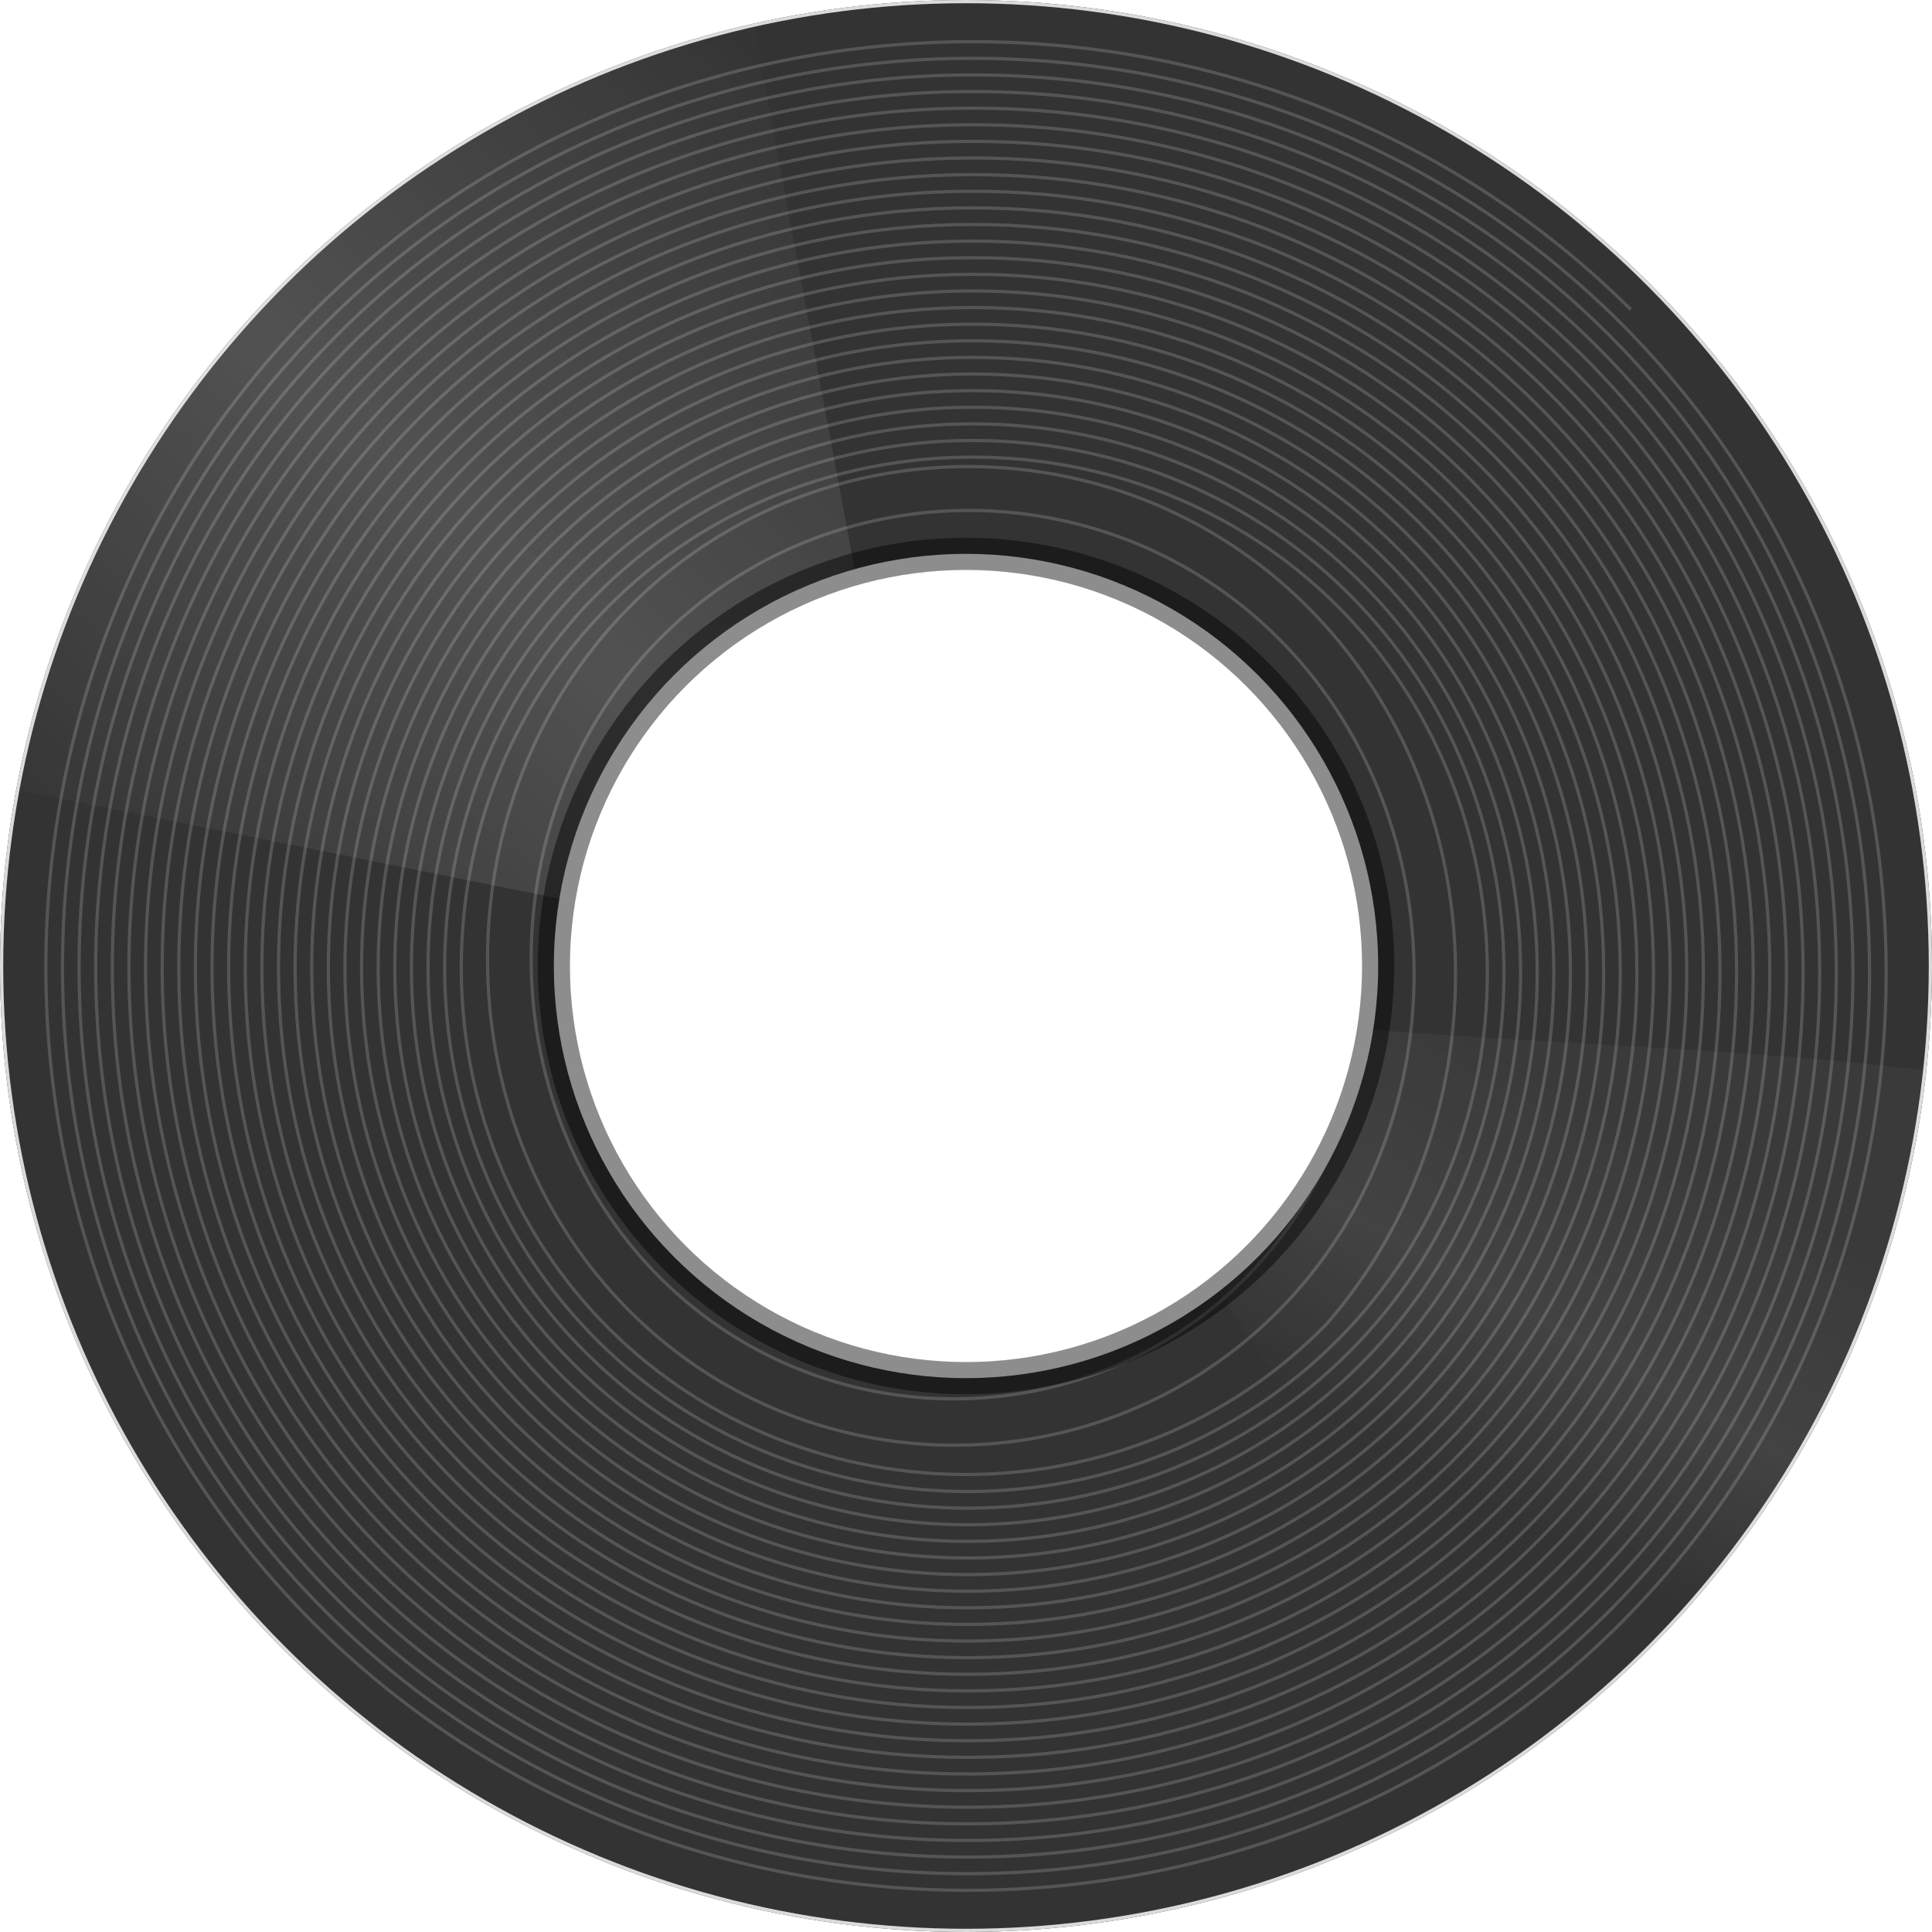 <?xml version="1.0" encoding="UTF-8" standalone="no"?>
<svg
   xmlns:dc="http://purl.org/dc/elements/1.1/"
   xmlns:cc="http://creativecommons.org/ns#"
   xmlns:rdf="http://www.w3.org/1999/02/22-rdf-syntax-ns#"
   xmlns:svg="http://www.w3.org/2000/svg"
   xmlns="http://www.w3.org/2000/svg"
   xmlns:xlink="http://www.w3.org/1999/xlink"
   version="1.1"
   width="600"
   height="600"
   id="svg2">
  <defs
     id="defs4">
    <linearGradient
       id="linearGradient3963">
      <stop
         id="stop3965"
         style="stop-color:#ffffff;stop-opacity:0"
         offset="0" />
      <stop
         id="stop3967"
         style="stop-color:#ffffff;stop-opacity:0.151"
         offset="0.482" />
      <stop
         id="stop3969"
         style="stop-color:#ffffff;stop-opacity:0"
         offset="1" />
    </linearGradient>
    <linearGradient
       id="linearGradient3953">
      <stop
         id="stop3955"
         style="stop-color:#ffffff;stop-opacity:0.037"
         offset="0" />
      <stop
         id="stop3957"
         style="stop-color:#ffffff;stop-opacity:0.078"
         offset="0.532" />
      <stop
         id="stop3959"
         style="stop-color:#ffffff;stop-opacity:0"
         offset="1" />
    </linearGradient>
    <linearGradient
       id="linearGradient3925">
      <stop
         id="stop3927"
         style="stop-color:#ffffff;stop-opacity:0"
         offset="0" />
      <stop
         id="stop3933"
         style="stop-color:#ffffff;stop-opacity:0.265"
         offset="0.477" />
      <stop
         id="stop3929"
         style="stop-color:#ffffff;stop-opacity:0"
         offset="1" />
    </linearGradient>
    <linearGradient
       id="linearGradient3893">
      <stop
         id="stop3895"
         style="stop-color:#ffffff;stop-opacity:0.037"
         offset="0" />
      <stop
         id="stop3921"
         style="stop-color:#ffffff;stop-opacity:0.204"
         offset="0.499" />
      <stop
         id="stop3897"
         style="stop-color:#ffffff;stop-opacity:0"
         offset="1" />
    </linearGradient>
    <linearGradient
       id="linearGradient3795">
      <stop
         id="stop3797"
         style="stop-color:#ffffff;stop-opacity:0.1"
         offset="0" />
      <stop
         id="stop3799"
         style="stop-color:#ffffff;stop-opacity:0"
         offset="1" />
    </linearGradient>
    <linearGradient
       id="linearGradient3781">
      <stop
         id="stop3783"
         style="stop-color:#c8be75;stop-opacity:1"
         offset="0" />
      <stop
         id="stop3809"
         style="stop-color:#f3e68e;stop-opacity:1"
         offset="0.229" />
      <stop
         id="stop3789"
         style="stop-color:#f4e78f;stop-opacity:1"
         offset="0.762" />
      <stop
         id="stop3785"
         style="stop-color:#bdb36e;stop-opacity:1"
         offset="1" />
    </linearGradient>
    <radialGradient
       cx="370.404"
       cy="477.944"
       r="362.72"
       fx="370.404"
       fy="477.944"
       id="radialGradient3801"
       xlink:href="#linearGradient3795"
       gradientUnits="userSpaceOnUse"
       gradientTransform="matrix(1,0,0,0.925,0,35.97)" />
    <linearGradient
       x1="179.504"
       y1="381.559"
       x2="354.607"
       y2="164.668"
       id="linearGradient3931"
       xlink:href="#linearGradient3925"
       gradientUnits="userSpaceOnUse" />
    <linearGradient
       x1="173.089"
       y1="508.379"
       x2="234.47"
       y2="613.443"
       id="linearGradient3951"
       xlink:href="#linearGradient3953"
       gradientUnits="userSpaceOnUse"
       gradientTransform="matrix(-0.998,0.02,0.03,1.004,790.712,49.797)" />
    <linearGradient
       x1="179.504"
       y1="381.559"
       x2="354.607"
       y2="164.668"
       id="linearGradient3961"
       xlink:href="#linearGradient3963"
       gradientUnits="userSpaceOnUse"
       gradientTransform="matrix(1.168,0,0,1.359,-135.939,-70.456)" />
    <clipPath
       id="content">
      <circle
         cx="370"
         cy="480"
         r="300"
         transform="translate(-38,-148)"
         id="circle3017" />
    </clipPath>
    <filter
       x="0"
       y="0"
       width="1"
       height="1"
       color-interpolation-filters="sRGB"
       id="discBackground">
      <feImage
         id="feImage4427"
         preserveAspectRatio="defer"
         width="100%"
         xlink:href="https://pbs.twimg.com/profile_banners/1254261/1388759665/1500x500" />
    </filter>
    <pattern id="image" x="-32" y="-32" patternUnits="userSpaceOnUse" height="64" width="64">
      <image x="0" y="0" preserveAspectRatio="defer" xlink:href="https://pbs.twimg.com/profile_banners/1254261/1388759665/1500x500"/>
    </pattern>
    <clipPath id="macaron-container">
      <circle
          cx="332"
          cy="332"
          r="124" />
    </clipPath>
    <linearGradient
       x1="179.504"
       y1="381.559"
       x2="354.607"
       y2="164.668"
       id="linearGradient3353"
       xlink:href="#linearGradient3963"
       gradientUnits="userSpaceOnUse"
       gradientTransform="matrix(1.168,0,0,1.359,-173.939,-218.456)" />
    <linearGradient
       x1="173.089"
       y1="508.379"
       x2="234.47"
       y2="613.443"
       id="linearGradient3356"
       xlink:href="#linearGradient3953"
       gradientUnits="userSpaceOnUse"
       gradientTransform="matrix(-0.998,0.02,0.03,1.004,752.712,-98.203)" />
  </defs>
  <g
     transform="translate(-32,-32)"
     clip-path="url(#content)"
     id="g3361">
    <circle
       cx="332"
       cy="332"
       r="300"
       id="path2985"
       style="fill:#333333;stroke:#dbdbdb;stroke-width:2;stroke-miterlimit:4;stroke-opacity:1;stroke-dasharray:none" />
    <path
       d="m 330.58,332.178 c 20.399,19.796 -5.998,35.534 -23.912,26.285 -21.697,-11.202 -24.15,-41.389 -11.338,-60.494 17.044,-25.416 52.372,-28.047 75.325,-9.842 27.571,21.867 30.12,64.119 8.751,91.434 -24.49,31.304 -70.327,33.955 -99.775,8.622 -32.829,-28.242 -35.429,-80.157 -8.127,-113.335 29.886,-36.318 84.193,-39.049 118.755,-8.27 37.345,33.257 40.039,93.206 7.95,131.231 -34.336,40.689 -95.867,43.527 -134.79,8.195 -41.336,-37.523 -44.14,-104.464 -7.946,-146.713 38.207,-44.599 106.125,-47.554 148.911,-8.239 44.943,41.297 47.861,114.497 8.023,160.536 -41.676,48.162 -115.372,51.236 -161.659,8.344 -48.254,-44.714 -51.287,-123.626 -8.143,-173.129 44.844,-51.453 123.851,-54.645 173.362,-8.483 51.329,47.858 54.476,132.052 8.287,184.764 -47.776,54.525 -131.721,57.833 -184.234,8.64 -54.21,-50.783 -57.468,-139.911 -8.446,-195.626 50.518,-57.414 139.093,-60.835 194.425,-8.808 56.93,53.529 60.296,147.302 8.612,205.845 -53.101,60.148 -146.05,63.68 -204.047,8.982 -59.51,-56.125 -62.983,-154.296 -8.782,-215.522 55.549,-62.749 152.651,-66.389 213.182,-9.159 61.971,58.591 65.546,160.951 9.053,225.706 -60.24,61.95 -161.57,62.155 -222.469,1.889 -61.475,-60.837 -61.68,-163.001 -0.915,-224.398 61.336,-61.974 164.334,-62.179 226.23,-0.915 62.473,61.835 62.678,165.667 0.915,228.062 -62.334,62.972 -167,63.177 -229.894,0.915 -63.471,-62.833 -63.676,-168.333 -0.915,-231.726 63.332,-63.969 169.666,-64.175 233.557,-0.915 64.468,63.831 64.674,170.999 0.915,235.389 -64.33,64.967 -172.331,65.173 -237.221,0.915 -65.466,-64.828 -65.672,-173.664 -0.915,-239.053 65.327,-65.965 174.997,-66.171 240.885,-0.915 66.464,65.826 66.67,176.33 0.915,242.717 -66.325,66.963 -177.663,67.168 -244.548,0.915 -67.462,-66.824 -67.667,-178.996 -0.915,-246.38 67.323,-67.961 180.329,-68.166 248.212,-0.915 68.46,67.822 68.665,181.662 0.915,250.044 -68.321,68.959 -182.995,69.164 -251.876,0.915 -69.458,-68.82 -69.663,-184.327 -0.915,-253.707 69.319,-69.956 185.66,-70.162 255.539,-0.915 70.455,69.818 70.661,186.993 0.915,257.371 -70.317,70.954 -188.326,71.16 -259.203,0.915 -71.453,-70.816 -71.659,-189.659 -0.915,-261.035 71.315,-71.952 190.992,-72.158 262.867,-0.915 72.451,71.814 72.657,192.325 0.915,264.698 -72.313,72.95 -193.658,73.155 -266.53,0.915 -73.449,-72.811 -73.654,-194.991 -0.915,-268.362 73.31,-73.948 196.323,-74.153 270.194,-0.915 74.447,73.809 74.652,197.656 0.915,272.026 -74.308,74.946 -198.989,75.151 -273.858,0.915 -75.445,-74.807 -75.65,-200.322 -0.915,-275.689 75.306,-75.943 201.655,-76.149 277.521,-0.915 76.442,75.805 76.648,202.988 0.915,279.353 -76.304,76.941 -204.321,77.147 -281.185,0.915 -77.44,-76.803 -77.646,-205.654 -0.915,-283.017 77.302,-77.939 206.987,-78.145 284.848,-0.915 78.438,77.801 78.644,208.319 0.915,286.68 -78.3,78.937 -209.652,79.142 -288.512,0.915 -79.436,-78.799 -79.641,-210.985 -0.915,-290.344 79.298,-79.935 212.318,-80.14 292.176,-0.915 80.434,79.797 80.639,213.651 0.915,294.008 -80.296,80.933 -214.984,81.138 -295.839,0.915 -81.432,-80.794 -81.637,-216.317 -0.915,-297.671 81.293,-81.93 217.65,-82.136 299.503,-0.915 82.429,81.792 82.635,218.983 0.915,301.335 -82.291,82.928 -220.315,83.134 -303.167,0.915 -83.427,-82.79 -83.633,-221.648 -0.915,-304.999 83.289,-83.926 222.981,-84.132 306.83,-0.915 84.425,83.788 84.631,224.314 0.915,308.662 -84.287,84.924 -225.647,85.129 -310.494,0.915 C 92.162,404.209 91.956,262.015 176.67,176.669 261.954,90.747 404.982,90.542 490.827,175.754 c 86.421,85.784 86.626,229.646 0.915,315.989 -86.283,86.92 -230.979,87.125 -317.821,0.915 -87.419,-86.782 -87.624,-232.311 -0.915,-319.653 87.281,-87.918 233.644,-88.123 321.485,-0.915 88.416,87.78 88.622,234.977 0.915,323.317 -88.278,88.915 -236.31,89.121 -325.149,0.915 -89.414,-88.777 -89.62,-237.643 -0.915,-326.98 89.276,-89.913 238.976,-90.119 328.812,-0.915 90.412,89.775 90.618,240.309 0.915,330.644 -90.274,90.911 -241.642,91.116 -332.476,0.915 C 75.184,409.212 74.978,257.011 165.679,165.678 c 91.272,-91.909 244.308,-92.114 336.14,-0.915 92.408,91.771 92.613,245.64 0.915,337.971 -92.27,92.907 -246.973,93.112 -339.803,0.915 -93.406,-92.769 -93.611,-248.306 -0.915,-341.635 93.268,-93.905 249.639,-94.11 343.467,-0.915 94.403,93.767 94.609,250.972 0.915,345.299 -94.266,94.902 -252.305,95.108 -347.13,0.915 C 63.865,412.548 63.66,253.675 158.351,158.351 253.615,62.45 413.322,62.245 509.146,157.435 c 96.399,95.762 96.605,256.304 0.915,352.626 -96.261,96.898 -257.636,97.103 -354.458,0.915 -97.397,-96.76 -97.602,-258.969 -0.915,-356.29 97.259,-97.896 260.302,-98.101 358.121,-0.915 98.395,97.758 98.6,261.635 0.915,359.953 -98.257,98.894 -262.968,99.099 -361.785,0.915 C 52.547,415.884 52.341,250.339 151.024,151.023 250.279,51.132 416.658,50.926 516.473,150.108 616.863,249.862 617.069,417.075 517.388,517.389 417.135,618.278 249.088,618.484 148.276,518.304 46.887,417.552 46.682,248.671 147.36,147.36 248.611,45.472 418.326,45.267 520.136,146.445 622.523,248.194 622.728,418.743 521.052,521.052 418.803,623.938 247.42,624.143 144.612,521.967 41.228,419.22 41.022,247.003 143.697,143.696 246.943,39.813 419.994,39.608 523.8,142.781 628.182,246.526 628.387,420.411 524.715,524.716 420.471,629.597 245.752,629.802 140.948,525.631 35.569,420.888 35.363,245.335 140.033,140.032 245.275,34.154 421.662,33.948 527.464,139.117 633.841,244.858 634.047,422.079 528.379,528.38 422.139,635.256 244.085,635.462 137.285,529.295 29.909,422.556 29.704,243.668 136.37,136.369 243.607,28.494 423.33,28.289 531.127,135.454 639.501,243.19 639.706,423.747 532.042,532.043 423.807,640.916 242.417,641.121 133.621,532.958 24.25,424.224 24.044,242 132.706,132.705 241.94,22.835 424.998,22.63 534.791,131.79 645.16,241.523 645.365,425.415 535.706,535.707 425.475,646.575 240.749,646.78 129.957,536.622 18.59,425.892 18.385,240.332 129.042,129.041 240.272,17.176 426.666,16.97 538.455,128.126"
       id="spirale"
       style="fill:none;stroke:#555555;stroke-width:1;stroke-linecap:butt;stroke-linejoin:miter;stroke-opacity:1">

      <animateTransform
          attributeType="xml"
          attributeName="transform"
          type="rotate"
          from="0 332 332"
          to="360 332 332"
          dur="8s"
          repeatCount="indefinite"/>
    </path>
    <path
       d="m 336.141,330.357 c 146.47,50.843 431.627,-10.935 437.935,133.349 L 589.994,681.327 C 482.658,557.313 427.95,446.989 336.141,330.357 z"
       id="path3123"
       style="fill:url(#linearGradient3356);fill-opacity:1;stroke:none" />
    <path
       d="M 320.593,334.08 239.444,-104.127 -88.105,252.176 z"
       id="path3923"
       style="fill:url(#linearGradient3353);fill-opacity:1;stroke:none" />
    <circle
       cx="332"
       cy="332"
       r="128"
       id="macaron"
       style="fill:#ffffff;fill-opacity:1;stroke:#000000;stroke-width:10;stroke-linejoin:miter;stroke-miterlimit:4;stroke-opacity:0.447;stroke-dasharray:none;marker-start:none;opacity:1;" />
    <image
        x="208"
        y="208"
        width="248"
        height="248"
        preserveAspectRatio="xMidYMid slice"
        clip-path="url(#macaron-container)"
        xlink:href="./logo.svg" >
      <animateTransform
          attributeType="xml"
          attributeName="transform"
          type="rotate"
          from="0 332 332"
          to="360 332 332"
          dur="8s"
          repeatCount="indefinite"/>
    </image>
  </g>
</svg>
